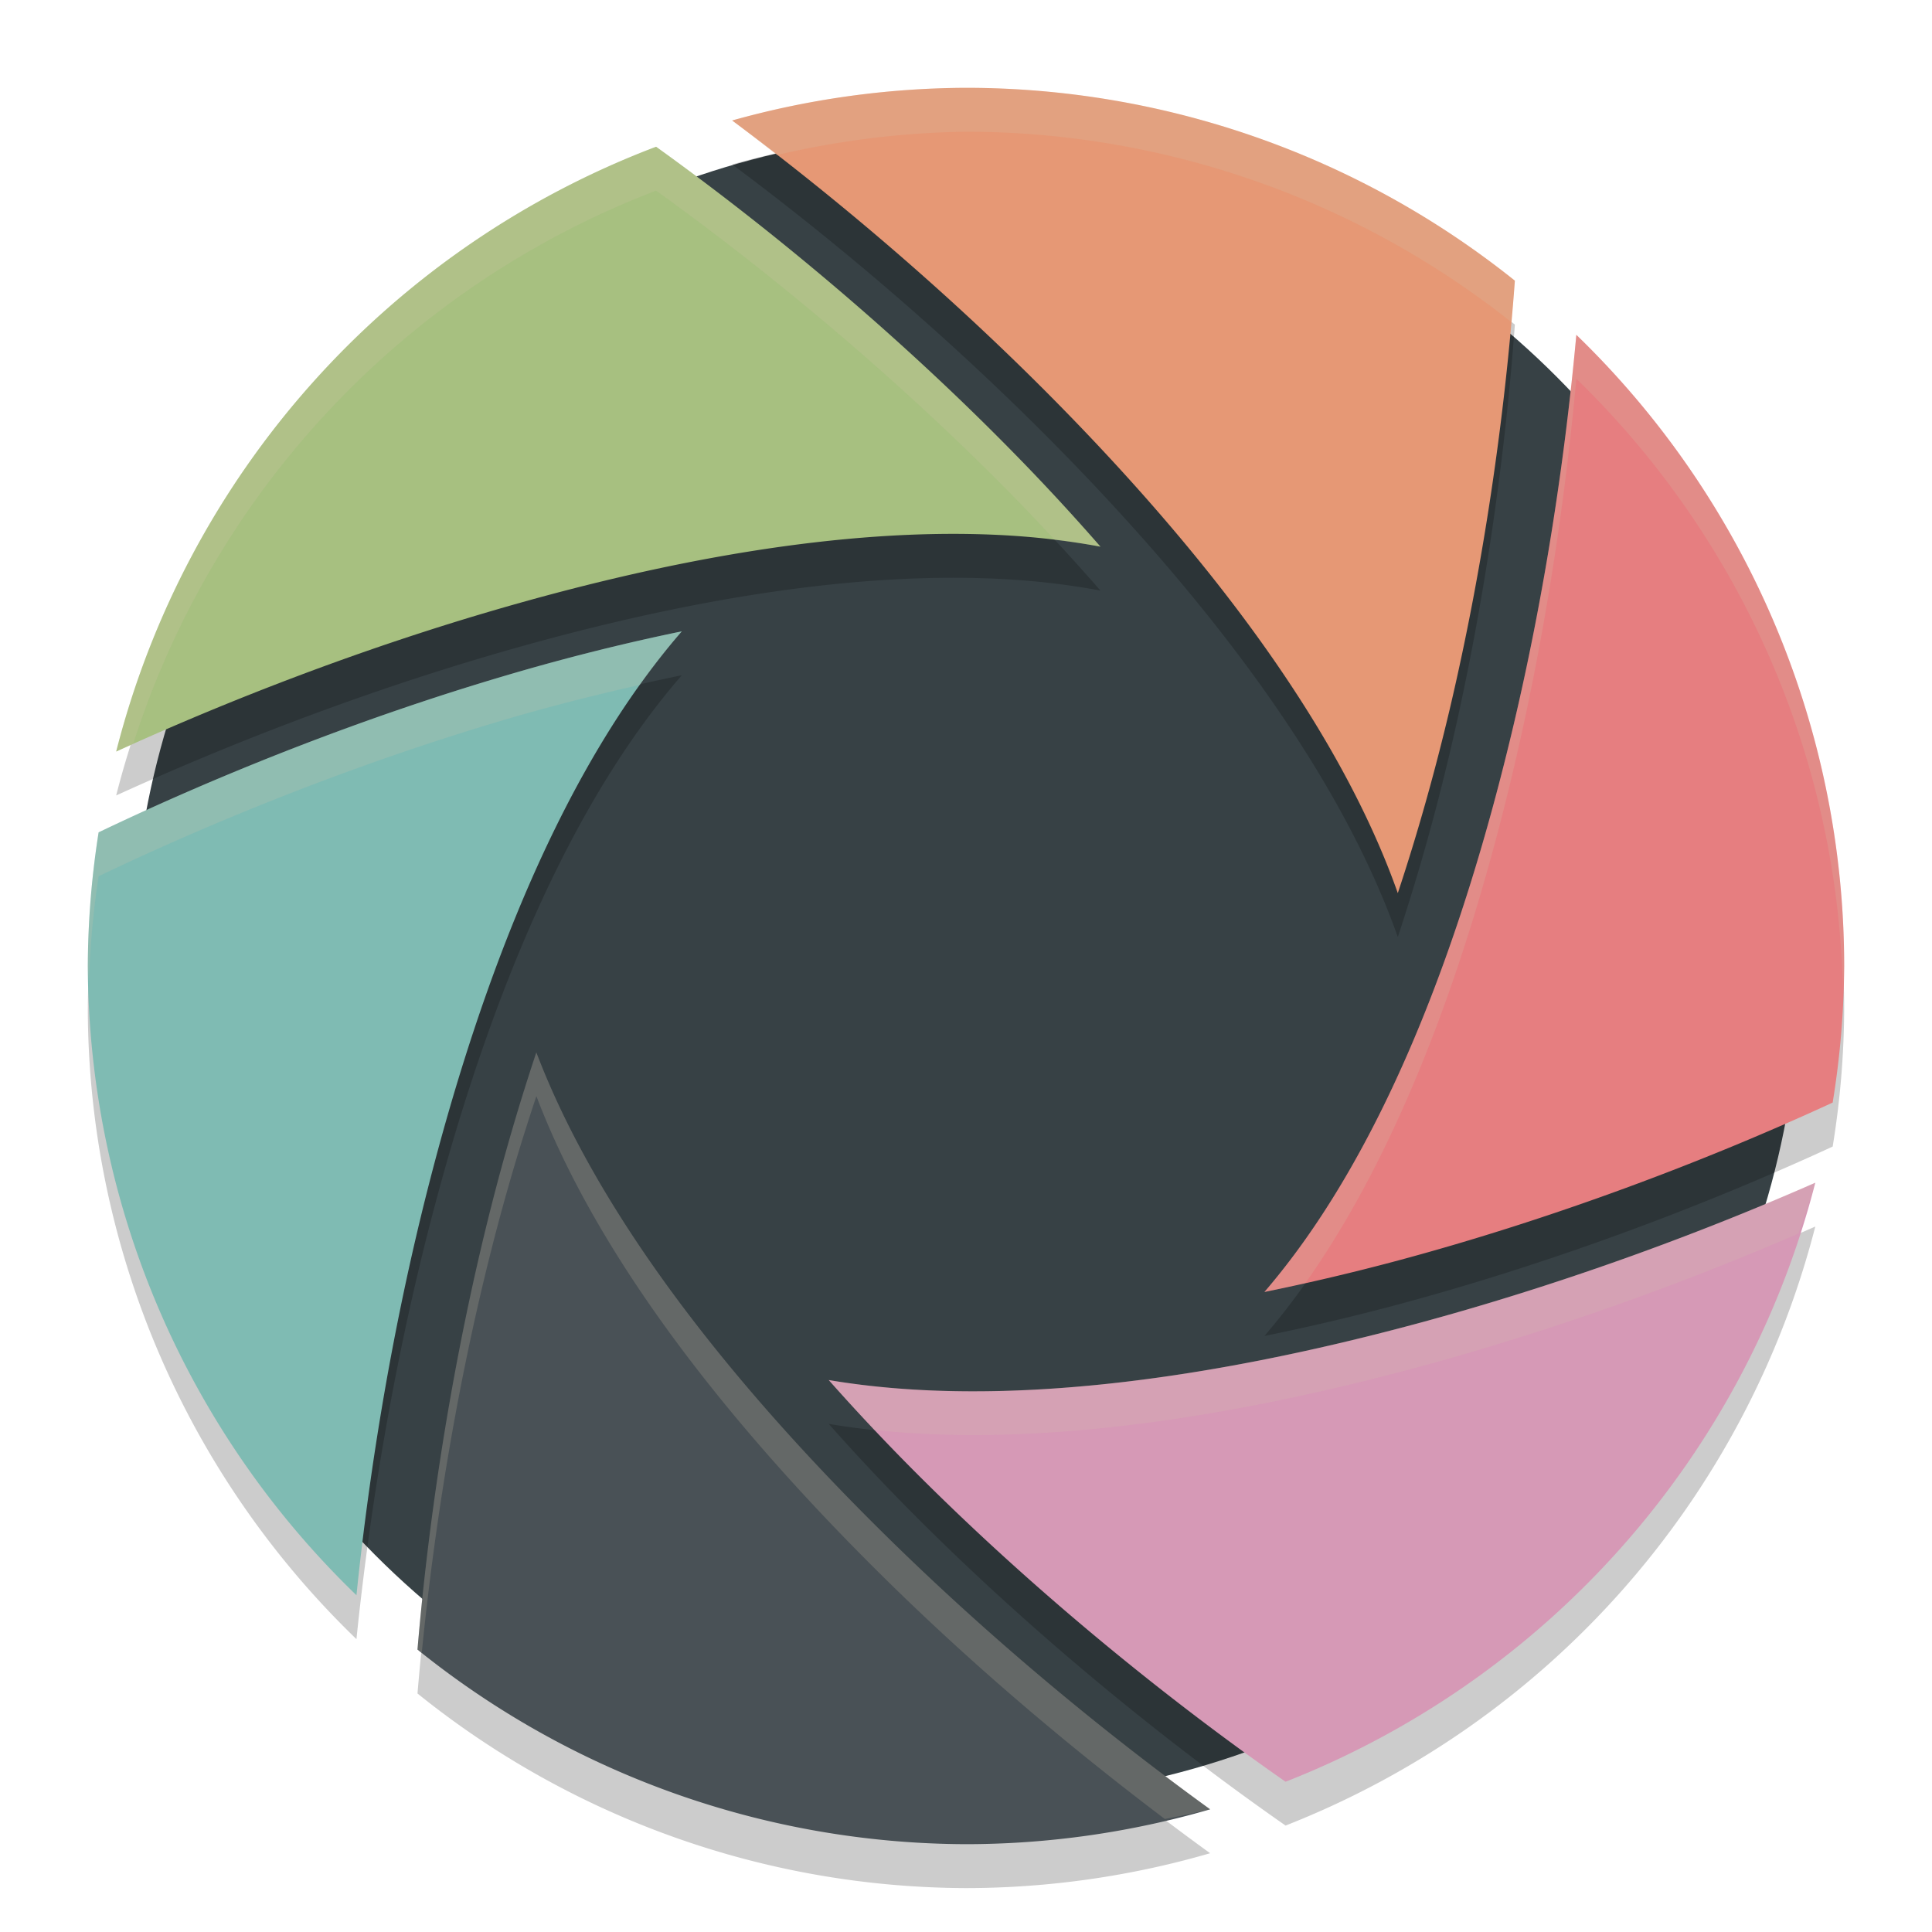 <svg xmlns="http://www.w3.org/2000/svg" width="22" height="22" version="1.1">
 <circle style="fill:#374145" cx="11" cy="11" r="9.5"/>
 <path style="opacity:0.2" d="M 11,1.5 A 10,10 0 0 0 8.337,1.872 c 1.237,0.921 2.54,2.034 3.728,3.244 1.712,1.744 3.188,3.675 3.852,5.554 C 16.142,9.992 16.341,9.285 16.511,8.564 16.897,6.923 17.138,5.221 17.25,3.696 A 10,10 0 0 0 11,1.5 Z M 7.471,2.171 A 10,10 0 0 0 1.323,9.058 C 2.627,8.463 4.081,7.904 5.565,7.467 7.556,6.881 9.588,6.507 11.361,6.591 c 0.405,0.019 0.795,0.064 1.17,0.134 C 12.211,6.358 11.876,5.996 11.528,5.642 10.237,4.326 8.796,3.123 7.471,2.171 Z m 10.479,2.143 c -0.129,1.413 -0.36,2.935 -0.71,4.423 -0.59,2.51 -1.495,4.91 -2.842,6.476 0.506,-0.103 1.016,-0.223 1.524,-0.359 1.753,-0.471 3.482,-1.122 4.947,-1.798 A 10,10 0 0 0 21,11.5 10,10 0 0 0 17.95,4.313 Z M 7.764,7.689 C 7.108,7.824 6.441,7.991 5.777,8.187 4.137,8.669 2.517,9.311 1.123,9.978 A 10,10 0 0 0 1,11.5 10,10 0 0 0 4.059,18.665 c 0.151,-1.471 0.416,-3.07 0.812,-4.628 0.625,-2.458 1.553,-4.805 2.893,-6.348 z m -1.656,4.794 C 5.919,13.047 5.748,13.63 5.598,14.222 5.163,15.933 4.887,17.708 4.754,19.284 A 10,10 0 0 0 11,21.5 10,10 0 0 0 13.78,21.103 C 12.53,20.198 11.212,19.103 10.008,17.908 8.296,16.211 6.809,14.329 6.107,12.483 Z m 14.563,1.484 c -1.386,0.609 -2.955,1.179 -4.554,1.609 -2.34,0.629 -4.727,0.968 -6.68,0.638 0.349,0.394 0.717,0.783 1.099,1.161 1.309,1.297 2.765,2.48 4.103,3.413 a 10,10 0 0 0 6.032,-6.821 z"/>
 <path style="fill:#d699b6" d="m 20.671,13.468 c -1.386,0.609 -2.955,1.179 -4.554,1.609 -2.34,0.629 -4.727,0.968 -6.68,0.638 0.349,0.394 0.717,0.783 1.099,1.161 1.309,1.297 2.765,2.48 4.103,3.413 a 10,10 0 0 0 6.032,-6.821 z"/>
 <path style="fill:#495156" d="M 6.107,11.983 C 5.919,12.547 5.748,13.13 5.598,13.722 5.163,15.433 4.887,17.208 4.754,18.784 A 10,10 0 0 0 11,21 10,10 0 0 0 13.78,20.603 C 12.53,19.698 11.212,18.603 10.008,17.408 8.296,15.711 6.809,13.829 6.107,11.983 Z"/>
 <path style="fill:#7fbbb3" d="M 7.764,7.189 C 7.108,7.324 6.441,7.491 5.777,7.687 4.137,8.169 2.517,8.811 1.123,9.478 A 10,10 0 0 0 1,11 10,10 0 0 0 4.059,18.165 c 0.151,-1.471 0.416,-3.07 0.812,-4.628 0.625,-2.458 1.553,-4.805 2.893,-6.348 z"/>
 <path style="fill:#e67e80" d="m 17.95,3.813 c -0.129,1.413 -0.36,2.935 -0.71,4.423 -0.59,2.51 -1.495,4.91 -2.842,6.476 0.506,-0.103 1.016,-0.223 1.524,-0.359 1.753,-0.471 3.482,-1.122 4.947,-1.798 A 10,10 0 0 0 21,11 10,10 0 0 0 17.95,3.813 Z"/>
 <path style="fill:#a7c080" d="M 7.471,1.671 A 10,10 0 0 0 1.323,8.558 C 2.627,7.963 4.081,7.404 5.565,6.967 7.556,6.381 9.588,6.007 11.361,6.091 c 0.405,0.019 0.795,0.064 1.17,0.134 C 12.211,5.858 11.876,5.496 11.528,5.142 10.237,3.826 8.796,2.623 7.471,1.671 Z"/>
 <path style="fill:#e69875" d="M 11,1 A 10,10 0 0 0 8.337,1.372 c 1.237,0.921 2.54,2.034 3.728,3.244 1.712,1.744 3.188,3.675 3.852,5.554 C 16.142,9.492 16.341,8.785 16.511,8.064 16.897,6.423 17.138,4.721 17.25,3.196 A 10,10 0 0 0 11,1 Z"/>
 <path style="opacity:0.2;fill:#d3c6aa" d="M 11,1 A 10,10 0 0 0 8.337,1.372 C 8.505,1.497 8.676,1.634 8.846,1.766 A 10,10 0 0 1 11,1.5 10,10 0 0 1 17.207,3.666 C 17.221,3.51 17.239,3.349 17.25,3.196 A 10,10 0 0 0 11,1 Z M 7.471,1.671 A 10,10 0 0 0 1.323,8.558 C 1.386,8.529 1.452,8.502 1.516,8.474 A 10,10 0 0 1 7.471,2.171 c 1.325,0.952 2.766,2.155 4.058,3.471 0.163,0.166 0.323,0.335 0.48,0.505 0.177,0.021 0.352,0.046 0.522,0.078 C 12.211,5.858 11.876,5.496 11.528,5.142 10.237,3.826 8.796,2.623 7.471,1.671 Z M 17.95,3.813 C 17.821,5.227 17.59,6.748 17.24,8.236 c -0.59,2.51 -1.495,4.91 -2.842,6.476 0.155,-0.032 0.312,-0.068 0.468,-0.103 1.092,-1.545 1.855,-3.666 2.374,-5.873 0.35,-1.488 0.581,-3.01 0.71,-4.423 A 10,10 0 0 1 20.986,11.303 10,10 0 0 0 21,11 10,10 0 0 0 17.95,3.813 Z M 7.764,7.189 C 7.108,7.324 6.441,7.491 5.777,7.687 4.137,8.169 2.517,8.811 1.123,9.478 A 10,10 0 0 0 1,11 10,10 0 0 0 1.013,11.188 10,10 0 0 1 1.123,9.978 C 2.517,9.311 4.137,8.669 5.777,8.187 6.28,8.039 6.784,7.913 7.285,7.799 7.439,7.584 7.598,7.38 7.764,7.189 Z m -1.656,4.794 c -0.188,0.564 -0.359,1.147 -0.51,1.738 -0.435,1.711 -0.711,3.486 -0.844,5.062 a 10,10 0 0 0 0.049,0.034 c 0.145,-1.458 0.402,-3.05 0.795,-4.597 0.15,-0.592 0.321,-1.174 0.51,-1.738 0.701,1.845 2.189,3.728 3.9,5.425 1.04,1.032 2.163,1.981 3.256,2.806 a 10,10 0 0 0 0.517,-0.111 C 12.53,19.698 11.212,18.603 10.008,17.408 8.296,15.711 6.809,13.829 6.107,11.983 Z m 14.563,1.484 c -1.386,0.609 -2.955,1.179 -4.554,1.609 -2.34,0.629 -4.727,0.968 -6.68,0.638 0.17,0.191 0.344,0.381 0.521,0.569 1.849,0.198 4.023,-0.133 6.158,-0.707 1.527,-0.411 3.023,-0.951 4.362,-1.529 a 10,10 0 0 0 0.191,-0.58 z"/>
</svg>
